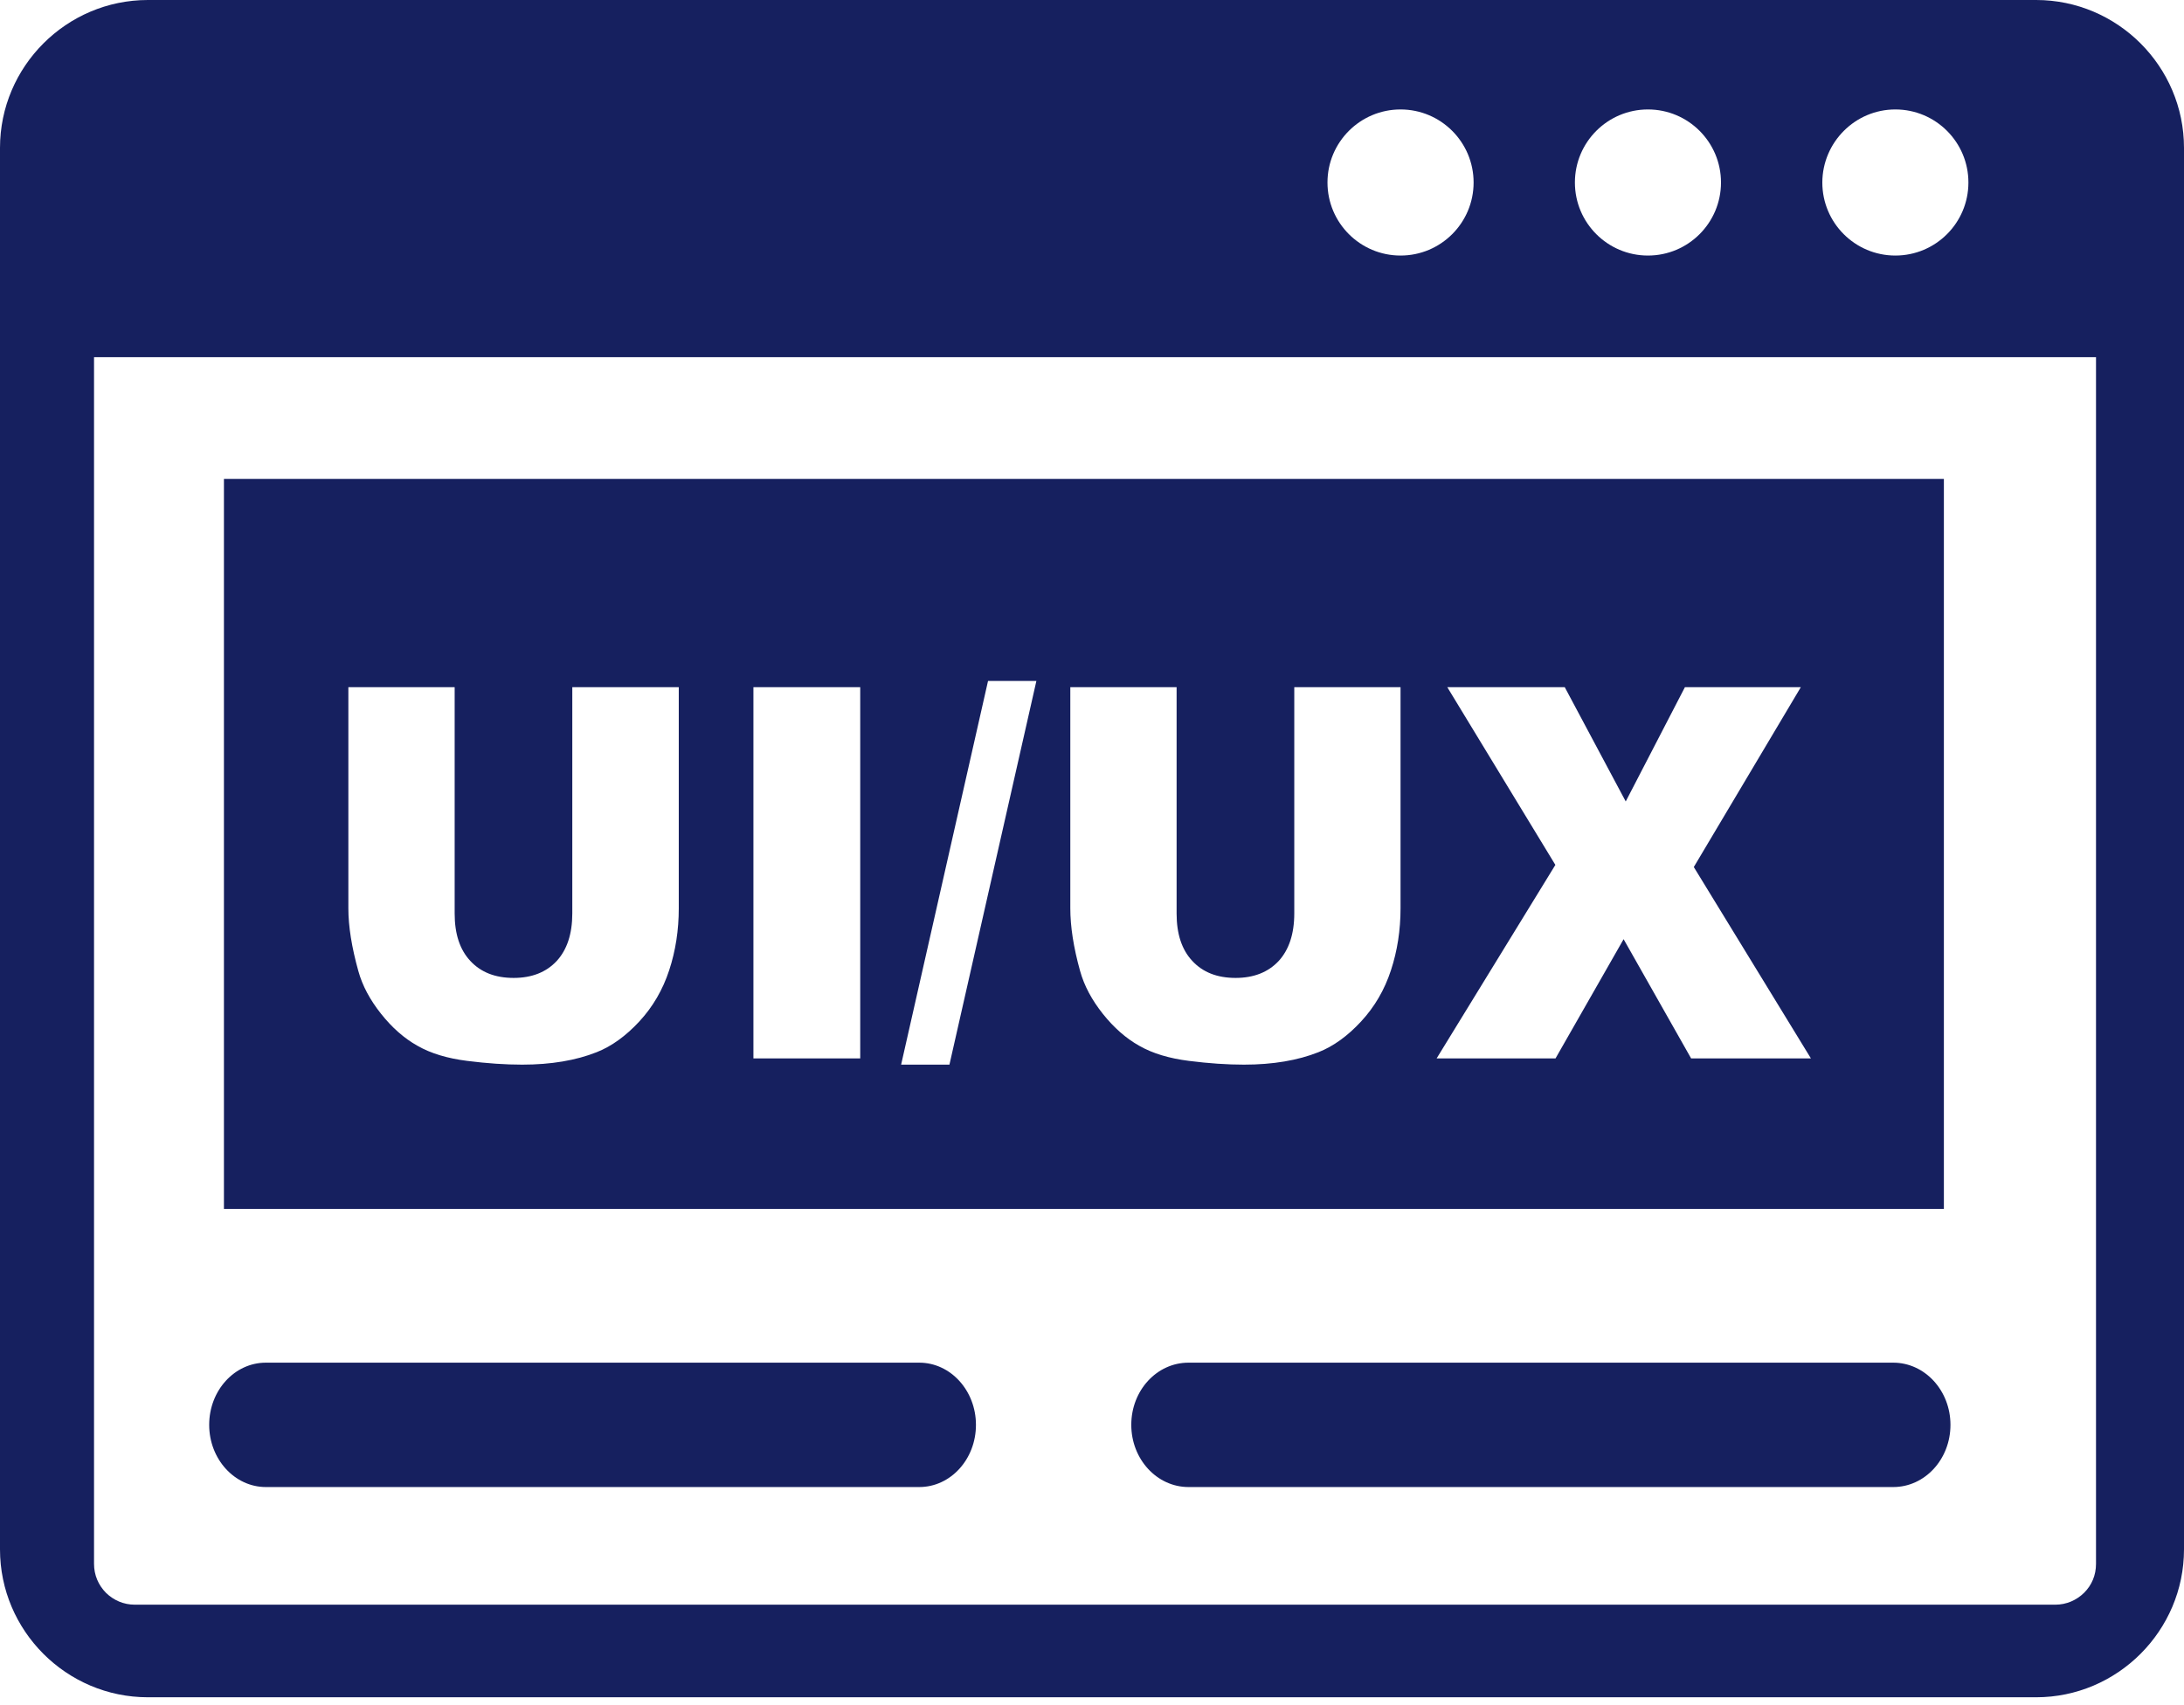 <svg width="73" height="57" viewBox="0 0 73 57" fill="none" xmlns="http://www.w3.org/2000/svg">
<g clip-path="url(#clip0_2421_347)">
<path fill-rule="evenodd" clip-rule="evenodd" d="M4.943 0H68.057C70.778 0 73 2.222 73 4.943V51.797C73 54.512 70.778 56.74 68.057 56.74H4.943C2.222 56.74 0 54.518 0 51.797V4.943C0 2.222 2.222 0 4.943 0ZM7.485 16.01H64.974V40.415H7.485V16.01ZM19.135 22.973H22.688V30.363C22.688 31.094 22.581 31.789 22.367 32.437C22.153 33.09 21.82 33.66 21.369 34.148C20.917 34.635 20.442 34.979 19.943 35.175C19.254 35.449 18.422 35.591 17.454 35.591C16.895 35.591 16.284 35.55 15.618 35.466C14.959 35.383 14.4 35.217 13.955 34.961C13.509 34.712 13.105 34.355 12.737 33.892C12.369 33.429 12.113 32.953 11.977 32.46C11.757 31.67 11.644 30.975 11.644 30.363V22.973H15.197V30.541C15.197 31.219 15.369 31.747 15.719 32.122C16.07 32.502 16.551 32.692 17.169 32.692C17.775 32.692 18.256 32.502 18.606 32.128C18.951 31.753 19.129 31.225 19.129 30.535V22.973H19.135ZM25.183 22.973H28.753V35.383H25.183V22.973ZM33.025 22.765H34.641L31.735 35.591H30.12L33.025 22.765ZM43.261 22.973H46.813V30.363C46.813 31.094 46.706 31.789 46.492 32.437C46.279 33.09 45.946 33.66 45.494 34.148C45.043 34.635 44.568 34.979 44.069 35.175C43.379 35.449 42.548 35.591 41.579 35.591C41.021 35.591 40.409 35.55 39.744 35.466C39.084 35.383 38.526 35.217 38.08 34.961C37.635 34.712 37.231 34.355 36.862 33.892C36.494 33.429 36.239 32.953 36.102 32.46C35.882 31.67 35.775 30.975 35.775 30.363V22.973H39.328V30.541C39.328 31.219 39.5 31.747 39.851 32.122C40.201 32.502 40.682 32.692 41.3 32.692C41.906 32.692 42.387 32.502 42.738 32.128C43.082 31.753 43.261 31.225 43.261 30.535V22.973ZM48.376 22.973H52.302L54.34 26.793L56.318 22.973H60.192L56.615 28.985L60.53 35.383H56.526L54.269 31.397L51.993 35.383H48.019L51.988 28.914L48.376 22.973ZM39.726 49.712C38.668 49.712 37.813 48.779 37.813 47.633C37.813 46.48 38.668 45.554 39.726 45.554H63.281C64.338 45.554 65.194 46.486 65.194 47.633C65.194 48.785 64.338 49.712 63.281 49.712H39.726ZM8.887 49.712C7.842 49.712 6.992 48.779 6.992 47.633C6.992 46.48 7.842 45.554 8.887 45.554H30.726C31.771 45.554 32.621 46.486 32.621 47.633C32.621 48.785 31.771 49.712 30.726 49.712H8.887ZM70.083 11.941H3.143V52.279C3.143 52.659 3.291 52.992 3.541 53.247C3.796 53.496 4.129 53.645 4.509 53.645H68.693C69.073 53.645 69.406 53.496 69.661 53.247C69.917 52.992 70.059 52.659 70.059 52.279V11.941H70.083ZM63.352 3.659C64.701 3.659 65.794 4.753 65.794 6.101C65.794 7.45 64.701 8.543 63.352 8.543C62.004 8.543 60.911 7.45 60.911 6.101C60.916 4.753 62.01 3.659 63.352 3.659ZM46.813 3.659C48.162 3.659 49.255 4.753 49.255 6.101C49.255 7.45 48.162 8.543 46.813 8.543C45.465 8.543 44.371 7.45 44.371 6.101C44.371 4.753 45.465 3.659 46.813 3.659ZM55.083 3.659C56.431 3.659 57.524 4.753 57.524 6.101C57.524 7.45 56.431 8.543 55.083 8.543C53.734 8.543 52.641 7.45 52.641 6.101C52.641 4.753 53.734 3.659 55.083 3.659Z" fill="#16205F"/>
</g>
<defs>
<clipPath id="clip0_2421_347">
<rect width="73" height="56.74" fill="white"/>
</clipPath>
</defs>
</svg>
